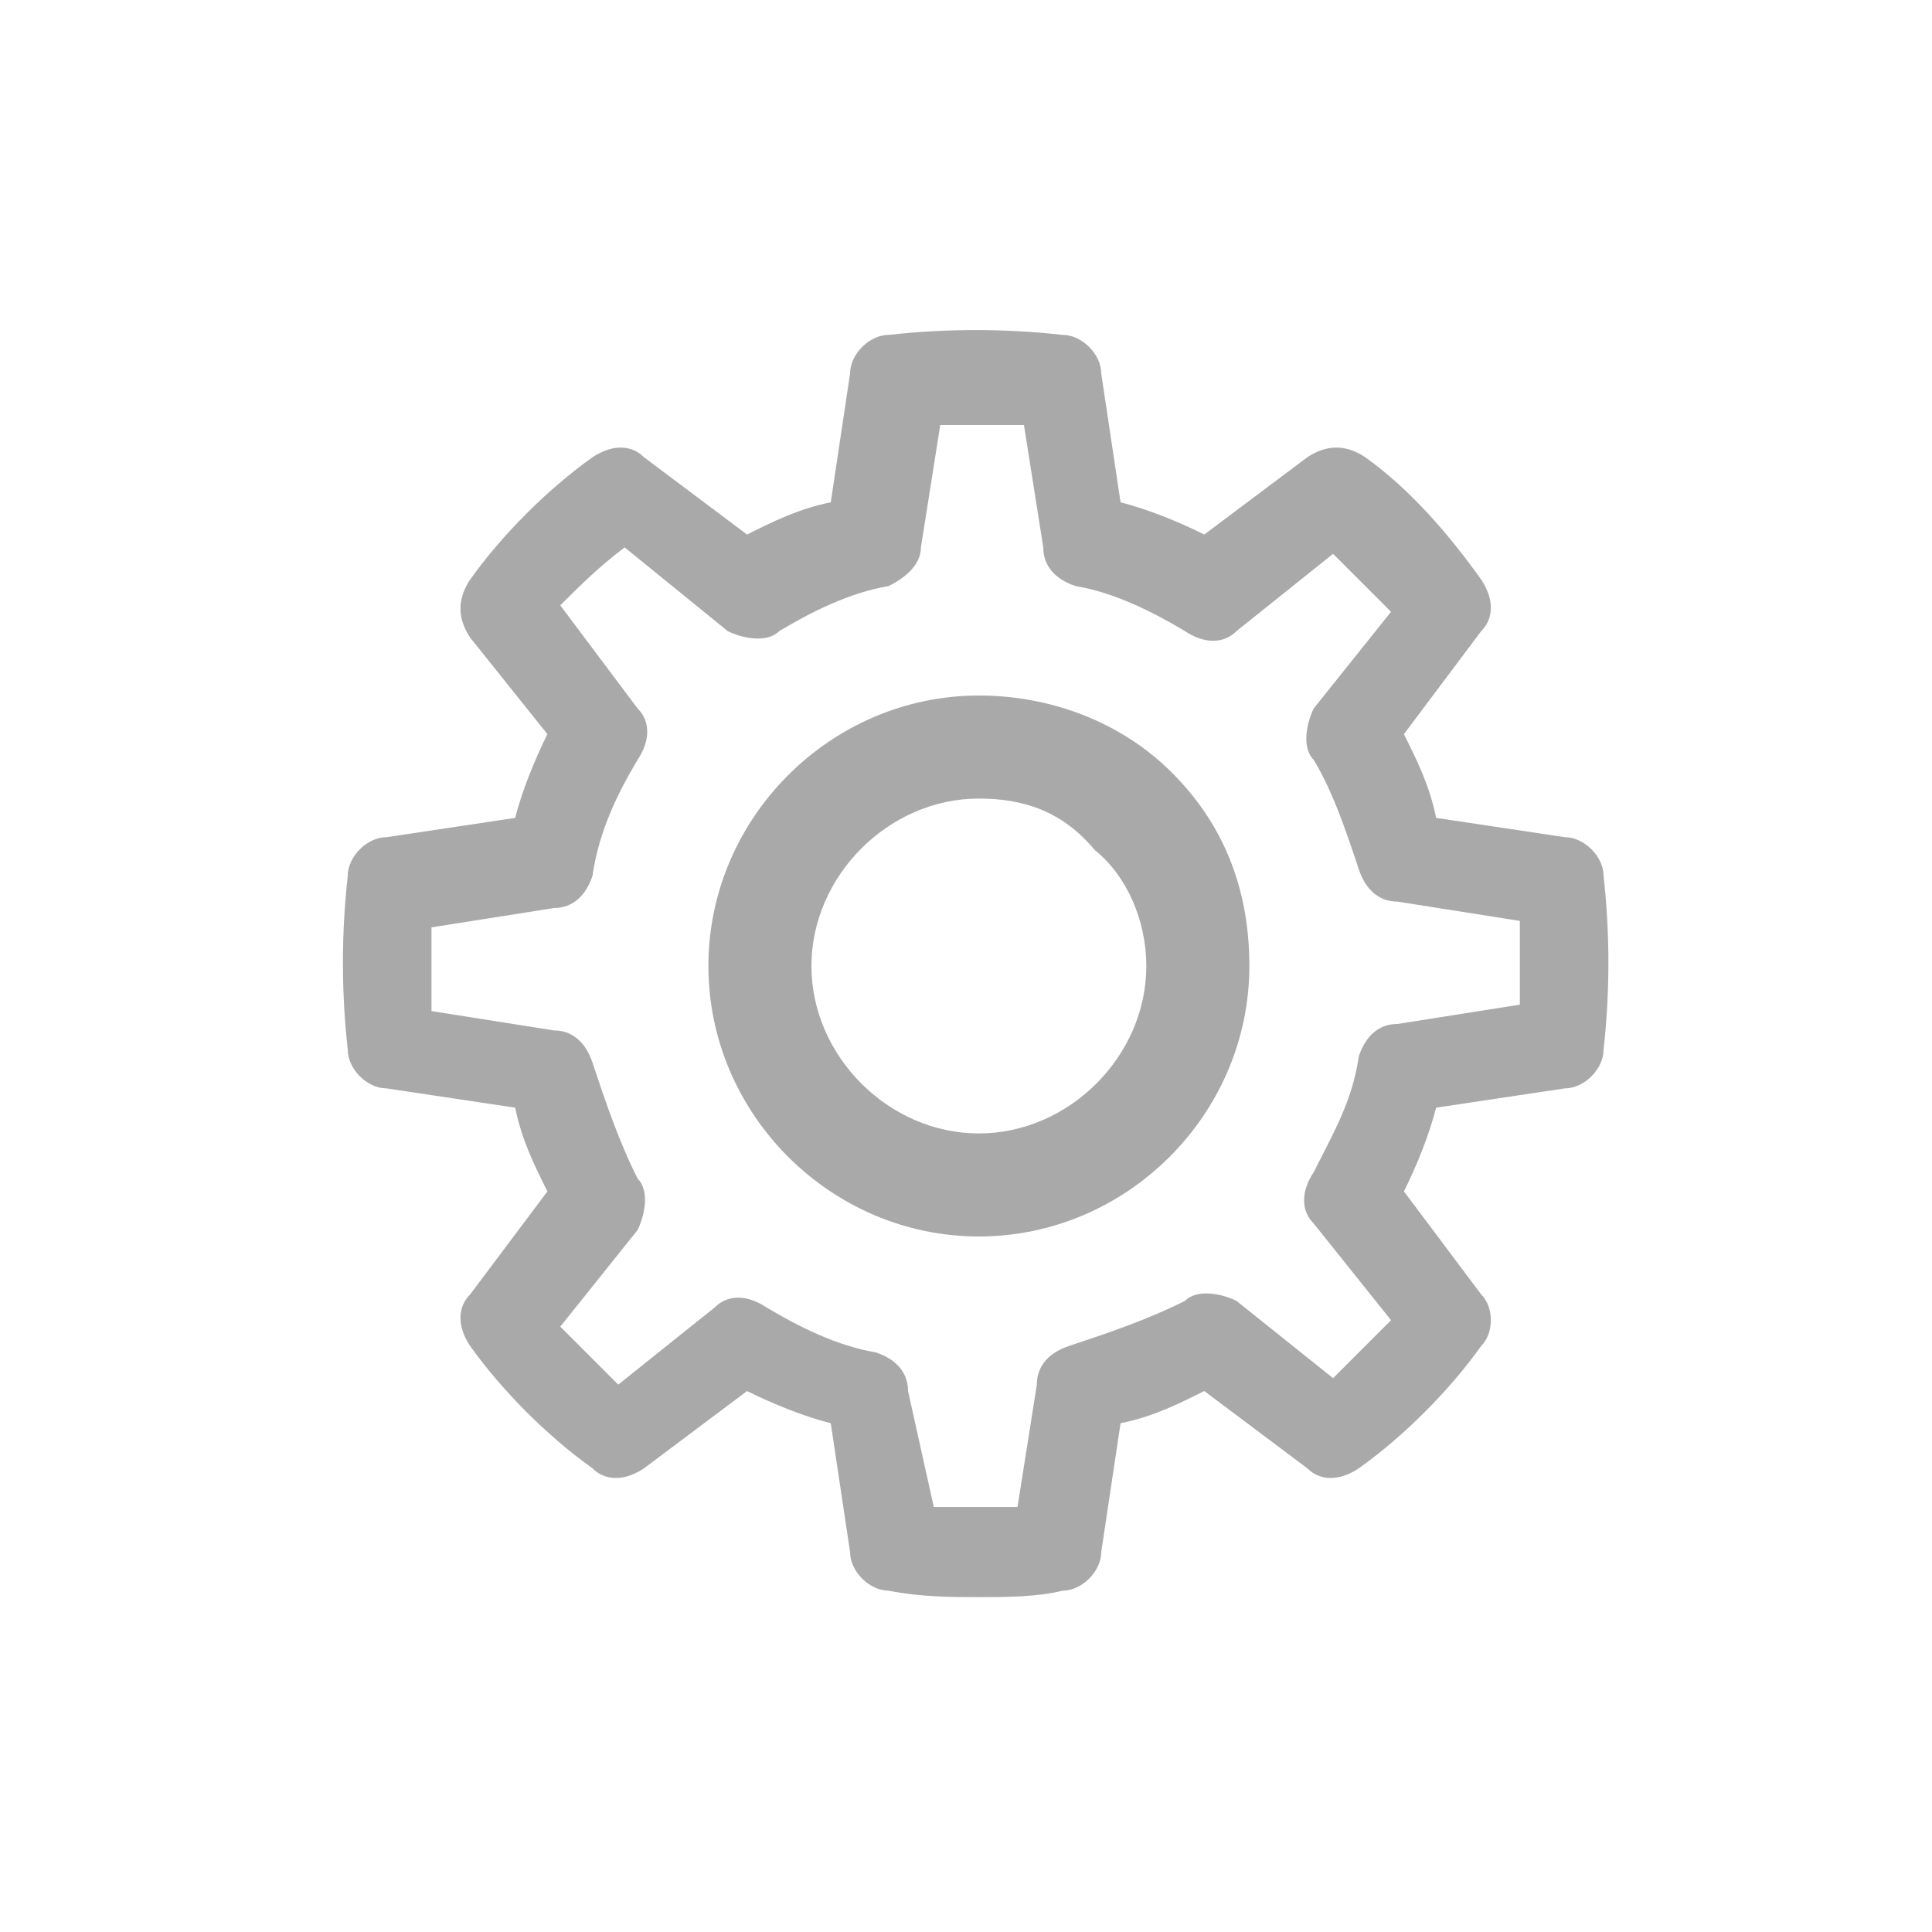 <?xml version="1.0" encoding="utf-8"?>
<!-- Generator: Adobe Illustrator 24.0.0, SVG Export Plug-In . SVG Version: 6.00 Build 0)  -->
<svg version="1.1" id="Layer_1" xmlns="http://www.w3.org/2000/svg" xmlns:xlink="http://www.w3.org/1999/xlink" x="0px" y="0px"
	 viewBox="0 0 30 30" style="enable-background:new 0 0 30 30;" xml:space="preserve">
<style type="text/css">
	.st0{fill:#A9A9A9;}
</style>
<g>
	<path class="st0" d="M15.2,19.2c-2.3,0-4.2-1.9-4.2-4.2s1.9-4.2,4.2-4.2c1.1,0,2.2,0.4,3,1.2c0.8,0.8,1.2,1.8,1.2,3
		C19.4,17.3,17.5,19.2,15.2,19.2z M15.2,12.4C15.2,12.4,15.2,12.4,15.2,12.4c-1.4,0-2.6,1.2-2.6,2.6c0,1.4,1.2,2.6,2.6,2.6
		c1.4,0,2.6-1.2,2.6-2.6c0-0.7-0.3-1.4-0.8-1.8C16.5,12.6,15.9,12.4,15.2,12.4z"/>
</g>
<g>
	<path class="st0" d="M15.2,24.8c-0.4,0-0.9,0-1.4-0.1c-0.3,0-0.6-0.3-0.6-0.6l-0.3-2c-0.4-0.1-0.9-0.3-1.3-0.5l-1.6,1.2
		c-0.3,0.2-0.6,0.2-0.8,0c-0.7-0.5-1.4-1.2-1.9-1.9c-0.2-0.3-0.2-0.6,0-0.8l1.2-1.6c-0.2-0.4-0.4-0.8-0.5-1.3l-2-0.3
		c-0.3,0-0.6-0.3-0.6-0.6c-0.1-0.9-0.1-1.8,0-2.7c0-0.3,0.3-0.6,0.6-0.6l2-0.3c0.1-0.4,0.3-0.9,0.5-1.3L7.3,9.9
		C7.1,9.6,7.1,9.3,7.3,9c0.5-0.7,1.2-1.4,1.9-1.9c0.3-0.2,0.6-0.2,0.8,0l1.6,1.2c0.4-0.2,0.8-0.4,1.3-0.5l0.3-2
		c0-0.3,0.3-0.6,0.6-0.6c0.9-0.1,1.8-0.1,2.7,0c0.3,0,0.6,0.3,0.6,0.6l0.3,2c0.4,0.1,0.9,0.3,1.3,0.5l1.6-1.2c0.3-0.2,0.6-0.2,0.9,0
		C21.9,7.6,22.5,8.3,23,9c0.2,0.3,0.2,0.6,0,0.8l-1.2,1.6c0.2,0.4,0.4,0.8,0.5,1.3l2,0.3c0.3,0,0.6,0.3,0.6,0.6
		c0.1,0.9,0.1,1.8,0,2.7c0,0.3-0.3,0.6-0.6,0.6l-2,0.3c-0.1,0.4-0.3,0.9-0.5,1.3l1.2,1.6c0.2,0.2,0.2,0.6,0,0.8
		c-0.5,0.7-1.2,1.4-1.9,1.9c-0.3,0.2-0.6,0.2-0.8,0l-1.6-1.2c-0.4,0.2-0.8,0.4-1.3,0.5l-0.3,2c0,0.3-0.3,0.6-0.6,0.6
		C16.1,24.8,15.6,24.8,15.2,24.8z M14.5,23.4c0.4,0,0.9,0,1.3,0l0.3-1.9c0-0.3,0.2-0.5,0.5-0.6c0.6-0.2,1.2-0.4,1.8-0.7
		c0.2-0.2,0.6-0.1,0.8,0l1.5,1.2c0.3-0.3,0.6-0.6,0.9-0.9l-1.2-1.5c-0.2-0.2-0.2-0.5,0-0.8c0.3-0.6,0.6-1.1,0.7-1.8
		c0.1-0.3,0.3-0.5,0.6-0.5l1.9-0.3c0-0.4,0-0.9,0-1.3l-1.9-0.3c-0.3,0-0.5-0.2-0.6-0.5c-0.2-0.6-0.4-1.2-0.7-1.7
		c-0.2-0.2-0.1-0.6,0-0.8l1.2-1.5c-0.3-0.3-0.6-0.6-0.9-0.9l-1.5,1.2c-0.2,0.2-0.5,0.2-0.8,0c-0.5-0.3-1.1-0.6-1.7-0.7
		c-0.3-0.1-0.5-0.3-0.5-0.6l-0.3-1.9c-0.4,0-0.9,0-1.3,0l-0.3,1.9c0,0.3-0.3,0.5-0.5,0.6c-0.6,0.1-1.2,0.4-1.7,0.7
		c-0.2,0.2-0.6,0.1-0.8,0L9.7,8.5C9.3,8.8,9,9.1,8.7,9.4L9.9,11c0.2,0.2,0.2,0.5,0,0.8c-0.3,0.5-0.6,1.1-0.7,1.8
		c-0.1,0.3-0.3,0.5-0.6,0.5l-1.9,0.3c0,0.4,0,0.9,0,1.3l1.9,0.3c0.3,0,0.5,0.2,0.6,0.5c0.2,0.6,0.4,1.2,0.7,1.8
		c0.2,0.2,0.1,0.6,0,0.8l-1.2,1.5c0.3,0.3,0.6,0.6,0.9,0.9l1.5-1.2c0.2-0.2,0.5-0.2,0.8,0c0.5,0.3,1.1,0.6,1.7,0.7
		c0.3,0.1,0.5,0.3,0.5,0.6L14.5,23.4z"/>
</g>
</svg>

